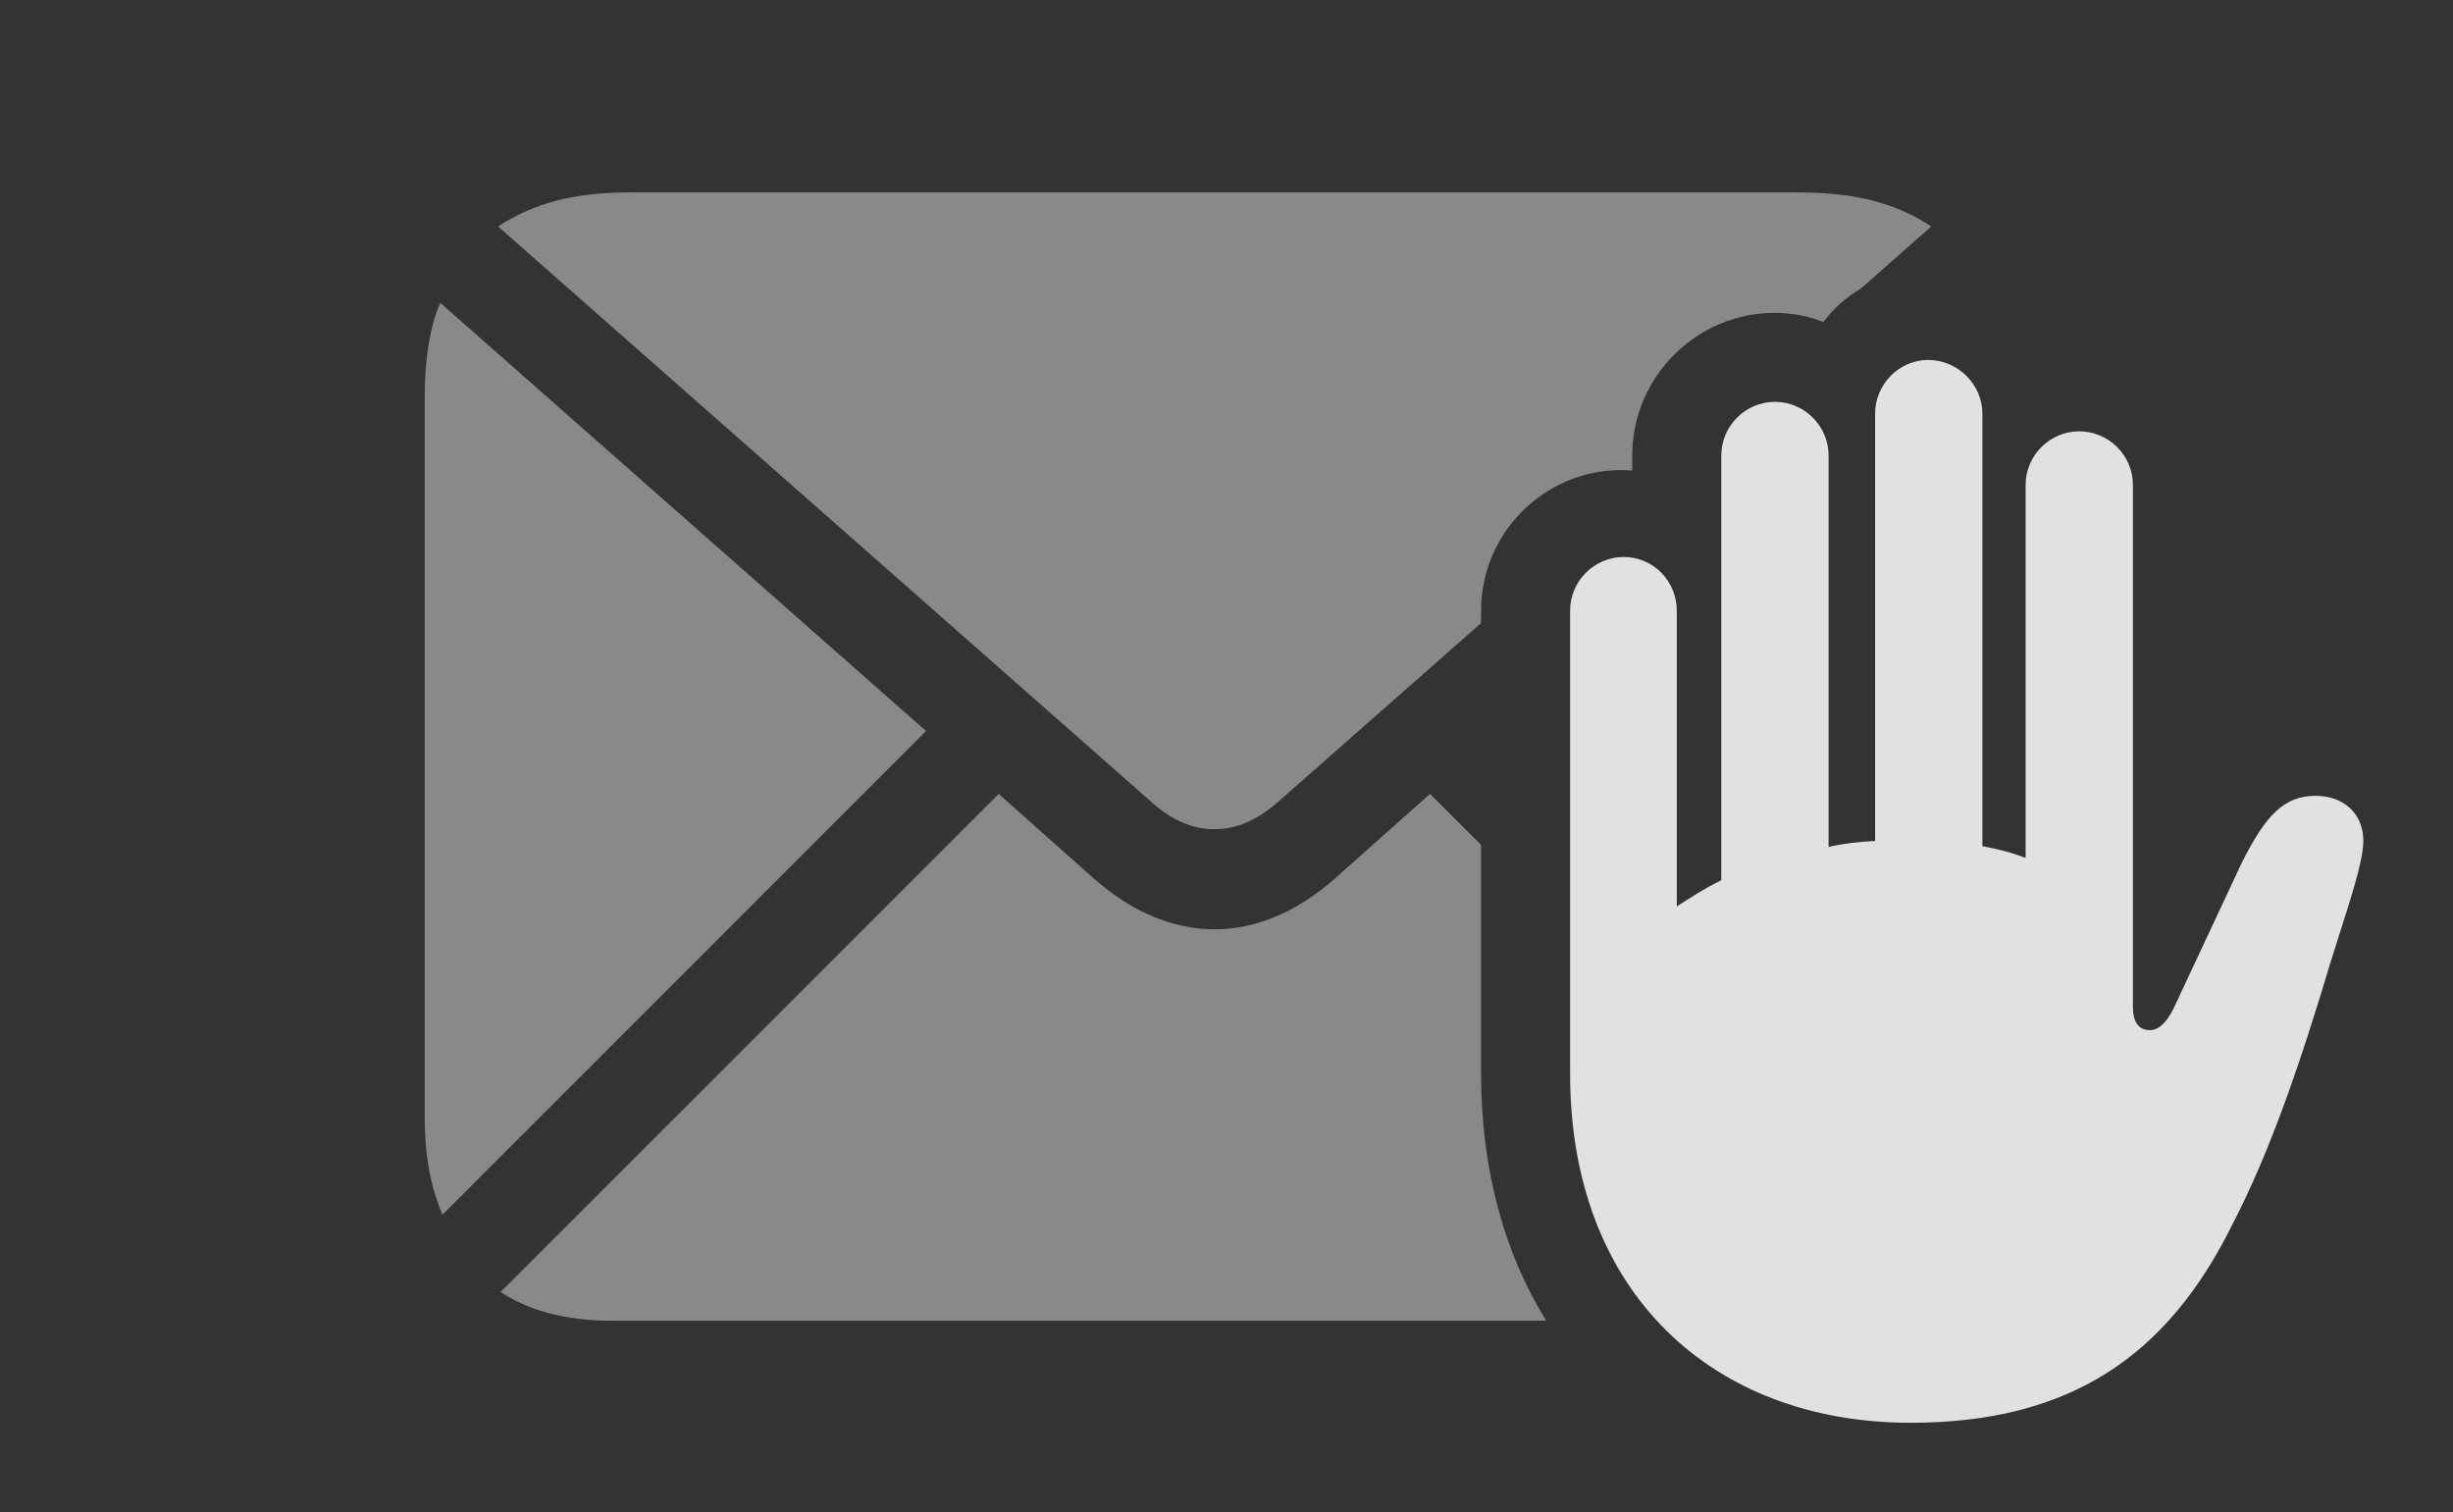 <?xml version="1.0" encoding="UTF-8"?>
<!--Generator: Apple Native CoreSVG 341-->
<!DOCTYPE svg
PUBLIC "-//W3C//DTD SVG 1.1//EN"
       "http://www.w3.org/Graphics/SVG/1.1/DTD/svg11.dtd">
<svg version="1.1" xmlns="http://www.w3.org/2000/svg" xmlns:xlink="http://www.w3.org/1999/xlink" viewBox="0 0 36.602 22.568">
 <rect x="0" y="0" width="36.602" height="22.568" fill="#333333" stroke="none"/>
 <g>
  <rect height="22.568" opacity="0" width="36.602" x="0" y="0"/>
  <path d="M22.1 12.607L22.1 16.025C22.1 17.462 22.45 18.706 23.072 19.707L9.111 19.707C8.398 19.707 7.842 19.531 7.471 19.277L14.902 11.846L16.328 13.115C16.895 13.613 17.51 13.867 18.125 13.867C18.73 13.867 19.346 13.613 19.912 13.115L21.338 11.846ZM13.818 10.908L6.602 18.125C6.445 17.754 6.338 17.305 6.338 16.68L6.338 5.898C6.338 5.225 6.465 4.727 6.572 4.521ZM28.818 3.379L27.763 4.308C27.551 4.433 27.367 4.596 27.224 4.784L27.202 4.803C26.988 4.716 26.727 4.668 26.484 4.668C25.312 4.668 24.355 5.625 24.355 6.797L24.355 7.021C23.154 6.924 22.1 7.881 22.1 9.111L22.1 9.297L19.062 11.973C18.75 12.246 18.438 12.373 18.125 12.373C17.803 12.373 17.49 12.246 17.188 11.973L7.432 3.379C7.969 3.027 8.574 2.871 9.404 2.871L26.836 2.871C27.676 2.871 28.281 3.027 28.818 3.379Z" fill="white" fill-opacity="0.425"/>
  <path d="M28.506 21.23C30.879 21.23 32.334 20.244 33.31 18.271C33.877 17.178 34.326 15.859 34.785 14.326C34.98 13.691 35.264 12.9 35.264 12.549C35.264 12.139 34.971 11.875 34.551 11.875C34.072 11.875 33.799 12.178 33.447 12.881L32.432 15.049C32.315 15.283 32.197 15.371 32.08 15.371C31.934 15.371 31.826 15.283 31.826 15.02L31.826 7.236C31.826 6.797 31.465 6.436 31.025 6.436C30.586 6.436 30.225 6.797 30.225 7.236L30.225 12.803C30.029 12.725 29.805 12.666 29.58 12.627L29.58 6.172C29.58 5.732 29.209 5.371 28.77 5.371C28.34 5.371 27.979 5.732 27.979 6.172L27.979 12.549C27.744 12.559 27.5 12.588 27.285 12.637L27.285 6.797C27.285 6.357 26.924 5.996 26.484 5.996C26.045 5.996 25.684 6.357 25.684 6.797L25.684 13.135C25.439 13.252 25.234 13.389 25.02 13.525L25.02 9.111C25.02 8.672 24.668 8.311 24.229 8.311C23.789 8.311 23.428 8.672 23.428 9.111L23.428 16.025C23.428 19.297 25.566 21.23 28.506 21.23Z" fill="white" fill-opacity="0.85"/>
 </g>
</svg>
